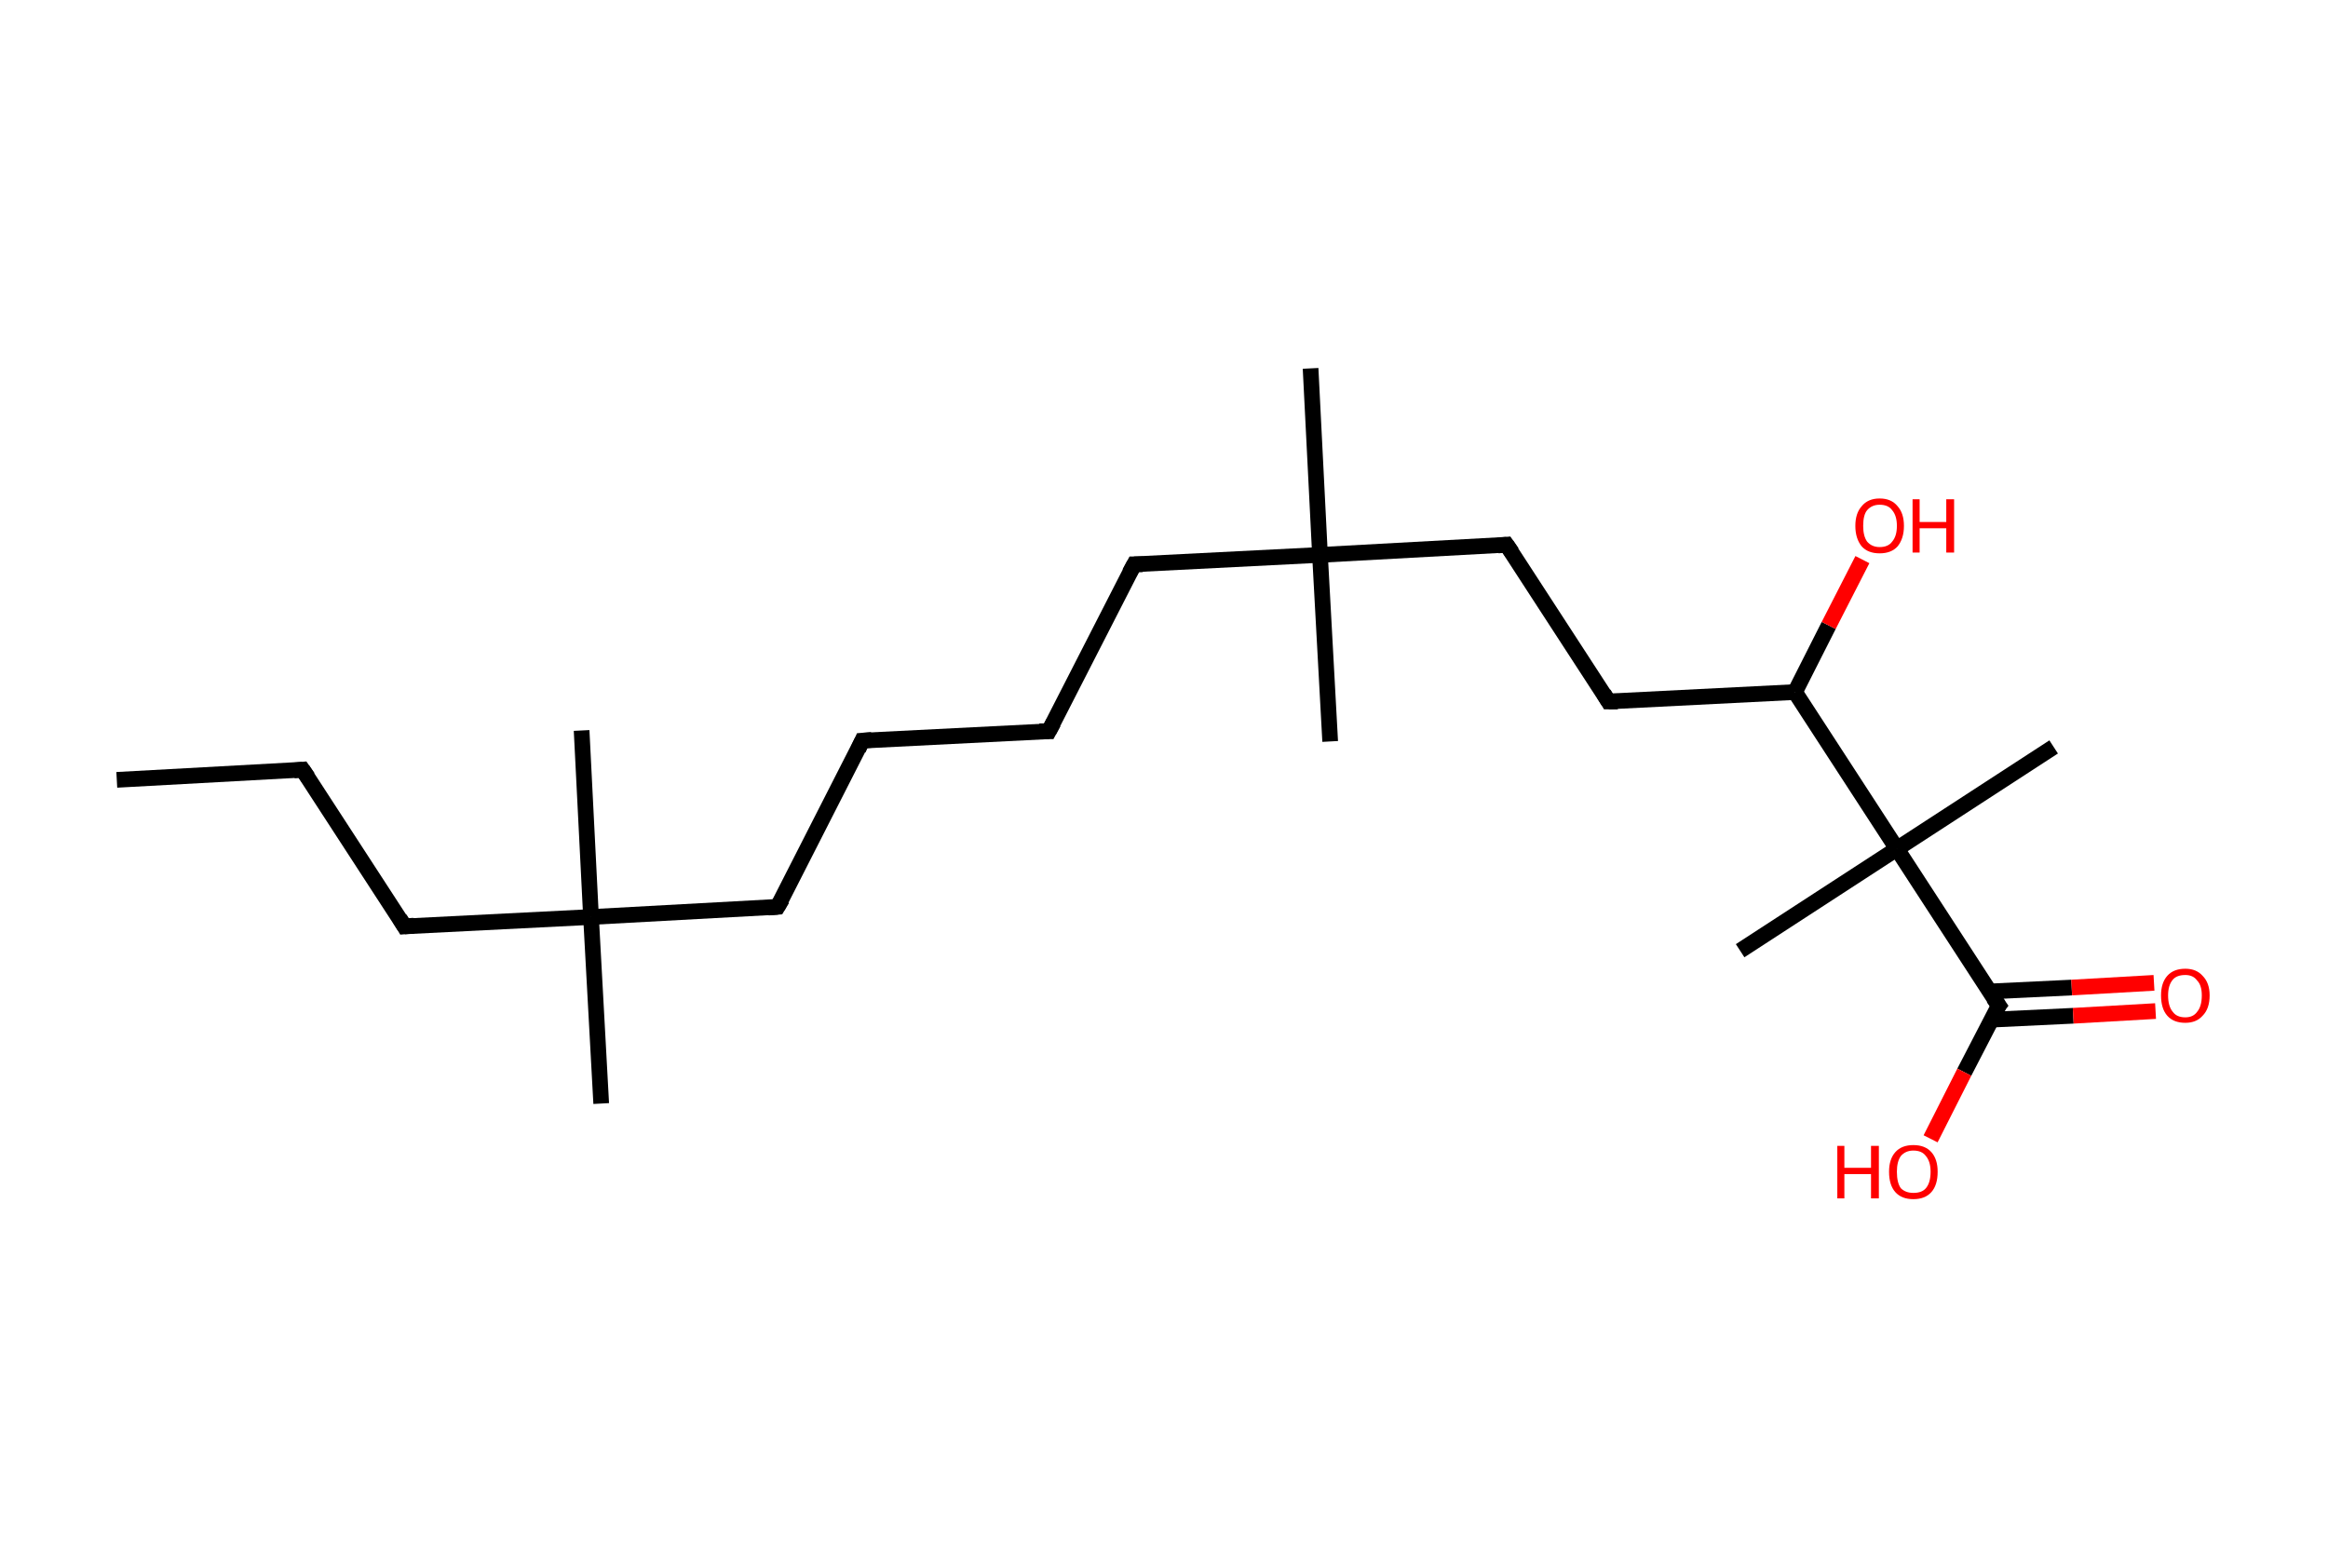 <?xml version='1.0' encoding='ASCII' standalone='yes'?>
<svg xmlns="http://www.w3.org/2000/svg" xmlns:rdkit="http://www.rdkit.org/xml" xmlns:xlink="http://www.w3.org/1999/xlink" version="1.1" baseProfile="full" xml:space="preserve" width="297px" height="200px" viewBox="0 0 297 200">
<!-- END OF HEADER -->
<rect style="opacity:1.0;fill:#FFFFFF;stroke:none" width="297.0" height="200.0" x="0.0" y="0.0"> </rect>
<path class="bond-0 atom-0 atom-1" d="M 14.9,99.5 L 38.6,98.2" style="fill:none;fill-rule:evenodd;stroke:#000000;stroke-width:2.0px;stroke-linecap:butt;stroke-linejoin:miter;stroke-opacity:1"/>
<path class="bond-1 atom-1 atom-2" d="M 38.6,98.2 L 51.6,118.2" style="fill:none;fill-rule:evenodd;stroke:#000000;stroke-width:2.0px;stroke-linecap:butt;stroke-linejoin:miter;stroke-opacity:1"/>
<path class="bond-2 atom-2 atom-3" d="M 51.6,118.2 L 75.4,117.0" style="fill:none;fill-rule:evenodd;stroke:#000000;stroke-width:2.0px;stroke-linecap:butt;stroke-linejoin:miter;stroke-opacity:1"/>
<path class="bond-3 atom-3 atom-4" d="M 75.4,117.0 L 74.2,93.2" style="fill:none;fill-rule:evenodd;stroke:#000000;stroke-width:2.0px;stroke-linecap:butt;stroke-linejoin:miter;stroke-opacity:1"/>
<path class="bond-4 atom-3 atom-5" d="M 75.4,117.0 L 76.7,140.8" style="fill:none;fill-rule:evenodd;stroke:#000000;stroke-width:2.0px;stroke-linecap:butt;stroke-linejoin:miter;stroke-opacity:1"/>
<path class="bond-5 atom-3 atom-6" d="M 75.4,117.0 L 99.2,115.7" style="fill:none;fill-rule:evenodd;stroke:#000000;stroke-width:2.0px;stroke-linecap:butt;stroke-linejoin:miter;stroke-opacity:1"/>
<path class="bond-6 atom-6 atom-7" d="M 99.2,115.7 L 110.0,94.5" style="fill:none;fill-rule:evenodd;stroke:#000000;stroke-width:2.0px;stroke-linecap:butt;stroke-linejoin:miter;stroke-opacity:1"/>
<path class="bond-7 atom-7 atom-8" d="M 110.0,94.5 L 133.8,93.3" style="fill:none;fill-rule:evenodd;stroke:#000000;stroke-width:2.0px;stroke-linecap:butt;stroke-linejoin:miter;stroke-opacity:1"/>
<path class="bond-8 atom-8 atom-9" d="M 133.8,93.3 L 144.7,72.0" style="fill:none;fill-rule:evenodd;stroke:#000000;stroke-width:2.0px;stroke-linecap:butt;stroke-linejoin:miter;stroke-opacity:1"/>
<path class="bond-9 atom-9 atom-10" d="M 144.7,72.0 L 168.4,70.8" style="fill:none;fill-rule:evenodd;stroke:#000000;stroke-width:2.0px;stroke-linecap:butt;stroke-linejoin:miter;stroke-opacity:1"/>
<path class="bond-10 atom-10 atom-11" d="M 168.4,70.8 L 169.7,94.6" style="fill:none;fill-rule:evenodd;stroke:#000000;stroke-width:2.0px;stroke-linecap:butt;stroke-linejoin:miter;stroke-opacity:1"/>
<path class="bond-11 atom-10 atom-12" d="M 168.4,70.8 L 167.2,47.0" style="fill:none;fill-rule:evenodd;stroke:#000000;stroke-width:2.0px;stroke-linecap:butt;stroke-linejoin:miter;stroke-opacity:1"/>
<path class="bond-12 atom-10 atom-13" d="M 168.4,70.8 L 192.2,69.5" style="fill:none;fill-rule:evenodd;stroke:#000000;stroke-width:2.0px;stroke-linecap:butt;stroke-linejoin:miter;stroke-opacity:1"/>
<path class="bond-13 atom-13 atom-14" d="M 192.2,69.5 L 205.2,89.5" style="fill:none;fill-rule:evenodd;stroke:#000000;stroke-width:2.0px;stroke-linecap:butt;stroke-linejoin:miter;stroke-opacity:1"/>
<path class="bond-14 atom-14 atom-15" d="M 205.2,89.5 L 229.0,88.3" style="fill:none;fill-rule:evenodd;stroke:#000000;stroke-width:2.0px;stroke-linecap:butt;stroke-linejoin:miter;stroke-opacity:1"/>
<path class="bond-15 atom-15 atom-16" d="M 229.0,88.3 L 233.3,79.8" style="fill:none;fill-rule:evenodd;stroke:#000000;stroke-width:2.0px;stroke-linecap:butt;stroke-linejoin:miter;stroke-opacity:1"/>
<path class="bond-15 atom-15 atom-16" d="M 233.3,79.8 L 237.6,71.4" style="fill:none;fill-rule:evenodd;stroke:#FF0000;stroke-width:2.0px;stroke-linecap:butt;stroke-linejoin:miter;stroke-opacity:1"/>
<path class="bond-16 atom-15 atom-17" d="M 229.0,88.3 L 242.0,108.3" style="fill:none;fill-rule:evenodd;stroke:#000000;stroke-width:2.0px;stroke-linecap:butt;stroke-linejoin:miter;stroke-opacity:1"/>
<path class="bond-17 atom-17 atom-18" d="M 242.0,108.3 L 222.0,121.3" style="fill:none;fill-rule:evenodd;stroke:#000000;stroke-width:2.0px;stroke-linecap:butt;stroke-linejoin:miter;stroke-opacity:1"/>
<path class="bond-18 atom-17 atom-19" d="M 242.0,108.3 L 262.0,95.3" style="fill:none;fill-rule:evenodd;stroke:#000000;stroke-width:2.0px;stroke-linecap:butt;stroke-linejoin:miter;stroke-opacity:1"/>
<path class="bond-19 atom-17 atom-20" d="M 242.0,108.3 L 255.0,128.3" style="fill:none;fill-rule:evenodd;stroke:#000000;stroke-width:2.0px;stroke-linecap:butt;stroke-linejoin:miter;stroke-opacity:1"/>
<path class="bond-20 atom-20 atom-21" d="M 254.0,130.1 L 264.5,129.6" style="fill:none;fill-rule:evenodd;stroke:#000000;stroke-width:2.0px;stroke-linecap:butt;stroke-linejoin:miter;stroke-opacity:1"/>
<path class="bond-20 atom-20 atom-21" d="M 264.5,129.6 L 275.0,129.0" style="fill:none;fill-rule:evenodd;stroke:#FF0000;stroke-width:2.0px;stroke-linecap:butt;stroke-linejoin:miter;stroke-opacity:1"/>
<path class="bond-20 atom-20 atom-21" d="M 253.8,126.5 L 264.3,126.0" style="fill:none;fill-rule:evenodd;stroke:#000000;stroke-width:2.0px;stroke-linecap:butt;stroke-linejoin:miter;stroke-opacity:1"/>
<path class="bond-20 atom-20 atom-21" d="M 264.3,126.0 L 274.8,125.4" style="fill:none;fill-rule:evenodd;stroke:#FF0000;stroke-width:2.0px;stroke-linecap:butt;stroke-linejoin:miter;stroke-opacity:1"/>
<path class="bond-21 atom-20 atom-22" d="M 255.0,128.3 L 250.6,136.8" style="fill:none;fill-rule:evenodd;stroke:#000000;stroke-width:2.0px;stroke-linecap:butt;stroke-linejoin:miter;stroke-opacity:1"/>
<path class="bond-21 atom-20 atom-22" d="M 250.6,136.8 L 246.3,145.3" style="fill:none;fill-rule:evenodd;stroke:#FF0000;stroke-width:2.0px;stroke-linecap:butt;stroke-linejoin:miter;stroke-opacity:1"/>
<path d="M 37.5,98.3 L 38.6,98.2 L 39.3,99.2" style="fill:none;stroke:#000000;stroke-width:2.0px;stroke-linecap:butt;stroke-linejoin:miter;stroke-opacity:1;"/>
<path d="M 51.0,117.2 L 51.6,118.2 L 52.8,118.1" style="fill:none;stroke:#000000;stroke-width:2.0px;stroke-linecap:butt;stroke-linejoin:miter;stroke-opacity:1;"/>
<path d="M 98.0,115.8 L 99.2,115.7 L 99.8,114.7" style="fill:none;stroke:#000000;stroke-width:2.0px;stroke-linecap:butt;stroke-linejoin:miter;stroke-opacity:1;"/>
<path d="M 109.5,95.6 L 110.0,94.5 L 111.2,94.4" style="fill:none;stroke:#000000;stroke-width:2.0px;stroke-linecap:butt;stroke-linejoin:miter;stroke-opacity:1;"/>
<path d="M 132.6,93.3 L 133.8,93.3 L 134.4,92.2" style="fill:none;stroke:#000000;stroke-width:2.0px;stroke-linecap:butt;stroke-linejoin:miter;stroke-opacity:1;"/>
<path d="M 144.1,73.1 L 144.7,72.0 L 145.8,72.0" style="fill:none;stroke:#000000;stroke-width:2.0px;stroke-linecap:butt;stroke-linejoin:miter;stroke-opacity:1;"/>
<path d="M 191.1,69.6 L 192.2,69.5 L 192.9,70.5" style="fill:none;stroke:#000000;stroke-width:2.0px;stroke-linecap:butt;stroke-linejoin:miter;stroke-opacity:1;"/>
<path d="M 204.6,88.5 L 205.2,89.5 L 206.4,89.5" style="fill:none;stroke:#000000;stroke-width:2.0px;stroke-linecap:butt;stroke-linejoin:miter;stroke-opacity:1;"/>
<path d="M 254.3,127.3 L 255.0,128.3 L 254.7,128.7" style="fill:none;stroke:#000000;stroke-width:2.0px;stroke-linecap:butt;stroke-linejoin:miter;stroke-opacity:1;"/>
<path class="atom-16" d="M 236.7 67.1 Q 236.7 65.5, 237.5 64.6 Q 238.3 63.6, 239.8 63.6 Q 241.3 63.6, 242.1 64.6 Q 242.9 65.5, 242.9 67.1 Q 242.9 68.7, 242.1 69.7 Q 241.3 70.6, 239.8 70.6 Q 238.3 70.6, 237.5 69.7 Q 236.7 68.7, 236.7 67.1 M 239.8 69.8 Q 240.9 69.8, 241.4 69.1 Q 242.0 68.4, 242.0 67.1 Q 242.0 65.8, 241.4 65.1 Q 240.9 64.4, 239.8 64.4 Q 238.8 64.4, 238.2 65.1 Q 237.7 65.7, 237.7 67.1 Q 237.7 68.4, 238.2 69.1 Q 238.8 69.8, 239.8 69.8 " fill="#FF0000"/>
<path class="atom-16" d="M 244.0 63.7 L 244.9 63.7 L 244.9 66.6 L 248.3 66.6 L 248.3 63.7 L 249.3 63.7 L 249.3 70.5 L 248.3 70.5 L 248.3 67.4 L 244.9 67.4 L 244.9 70.5 L 244.0 70.5 L 244.0 63.7 " fill="#FF0000"/>
<path class="atom-21" d="M 275.7 127.0 Q 275.7 125.4, 276.5 124.5 Q 277.3 123.6, 278.8 123.6 Q 280.2 123.6, 281.0 124.5 Q 281.9 125.4, 281.9 127.0 Q 281.9 128.7, 281.0 129.6 Q 280.2 130.5, 278.8 130.5 Q 277.3 130.5, 276.5 129.6 Q 275.7 128.7, 275.7 127.0 M 278.8 129.8 Q 279.8 129.8, 280.3 129.1 Q 280.9 128.4, 280.9 127.0 Q 280.9 125.7, 280.3 125.1 Q 279.8 124.4, 278.8 124.4 Q 277.7 124.4, 277.2 125.0 Q 276.6 125.7, 276.6 127.0 Q 276.6 128.4, 277.2 129.1 Q 277.7 129.8, 278.8 129.8 " fill="#FF0000"/>
<path class="atom-22" d="M 234.4 146.2 L 235.3 146.2 L 235.3 149.0 L 238.7 149.0 L 238.7 146.2 L 239.7 146.2 L 239.7 152.9 L 238.7 152.9 L 238.7 149.8 L 235.3 149.8 L 235.3 152.9 L 234.4 152.9 L 234.4 146.2 " fill="#FF0000"/>
<path class="atom-22" d="M 241.0 149.5 Q 241.0 147.9, 241.8 147.0 Q 242.6 146.1, 244.1 146.1 Q 245.6 146.1, 246.4 147.0 Q 247.2 147.9, 247.2 149.5 Q 247.2 151.2, 246.4 152.1 Q 245.6 153.0, 244.1 153.0 Q 242.6 153.0, 241.8 152.1 Q 241.0 151.2, 241.0 149.5 M 244.1 152.2 Q 245.2 152.2, 245.7 151.6 Q 246.3 150.9, 246.3 149.5 Q 246.3 148.2, 245.7 147.5 Q 245.2 146.8, 244.1 146.8 Q 243.1 146.8, 242.5 147.5 Q 242.0 148.2, 242.0 149.5 Q 242.0 150.9, 242.5 151.6 Q 243.1 152.2, 244.1 152.2 " fill="#FF0000"/>
</svg>
